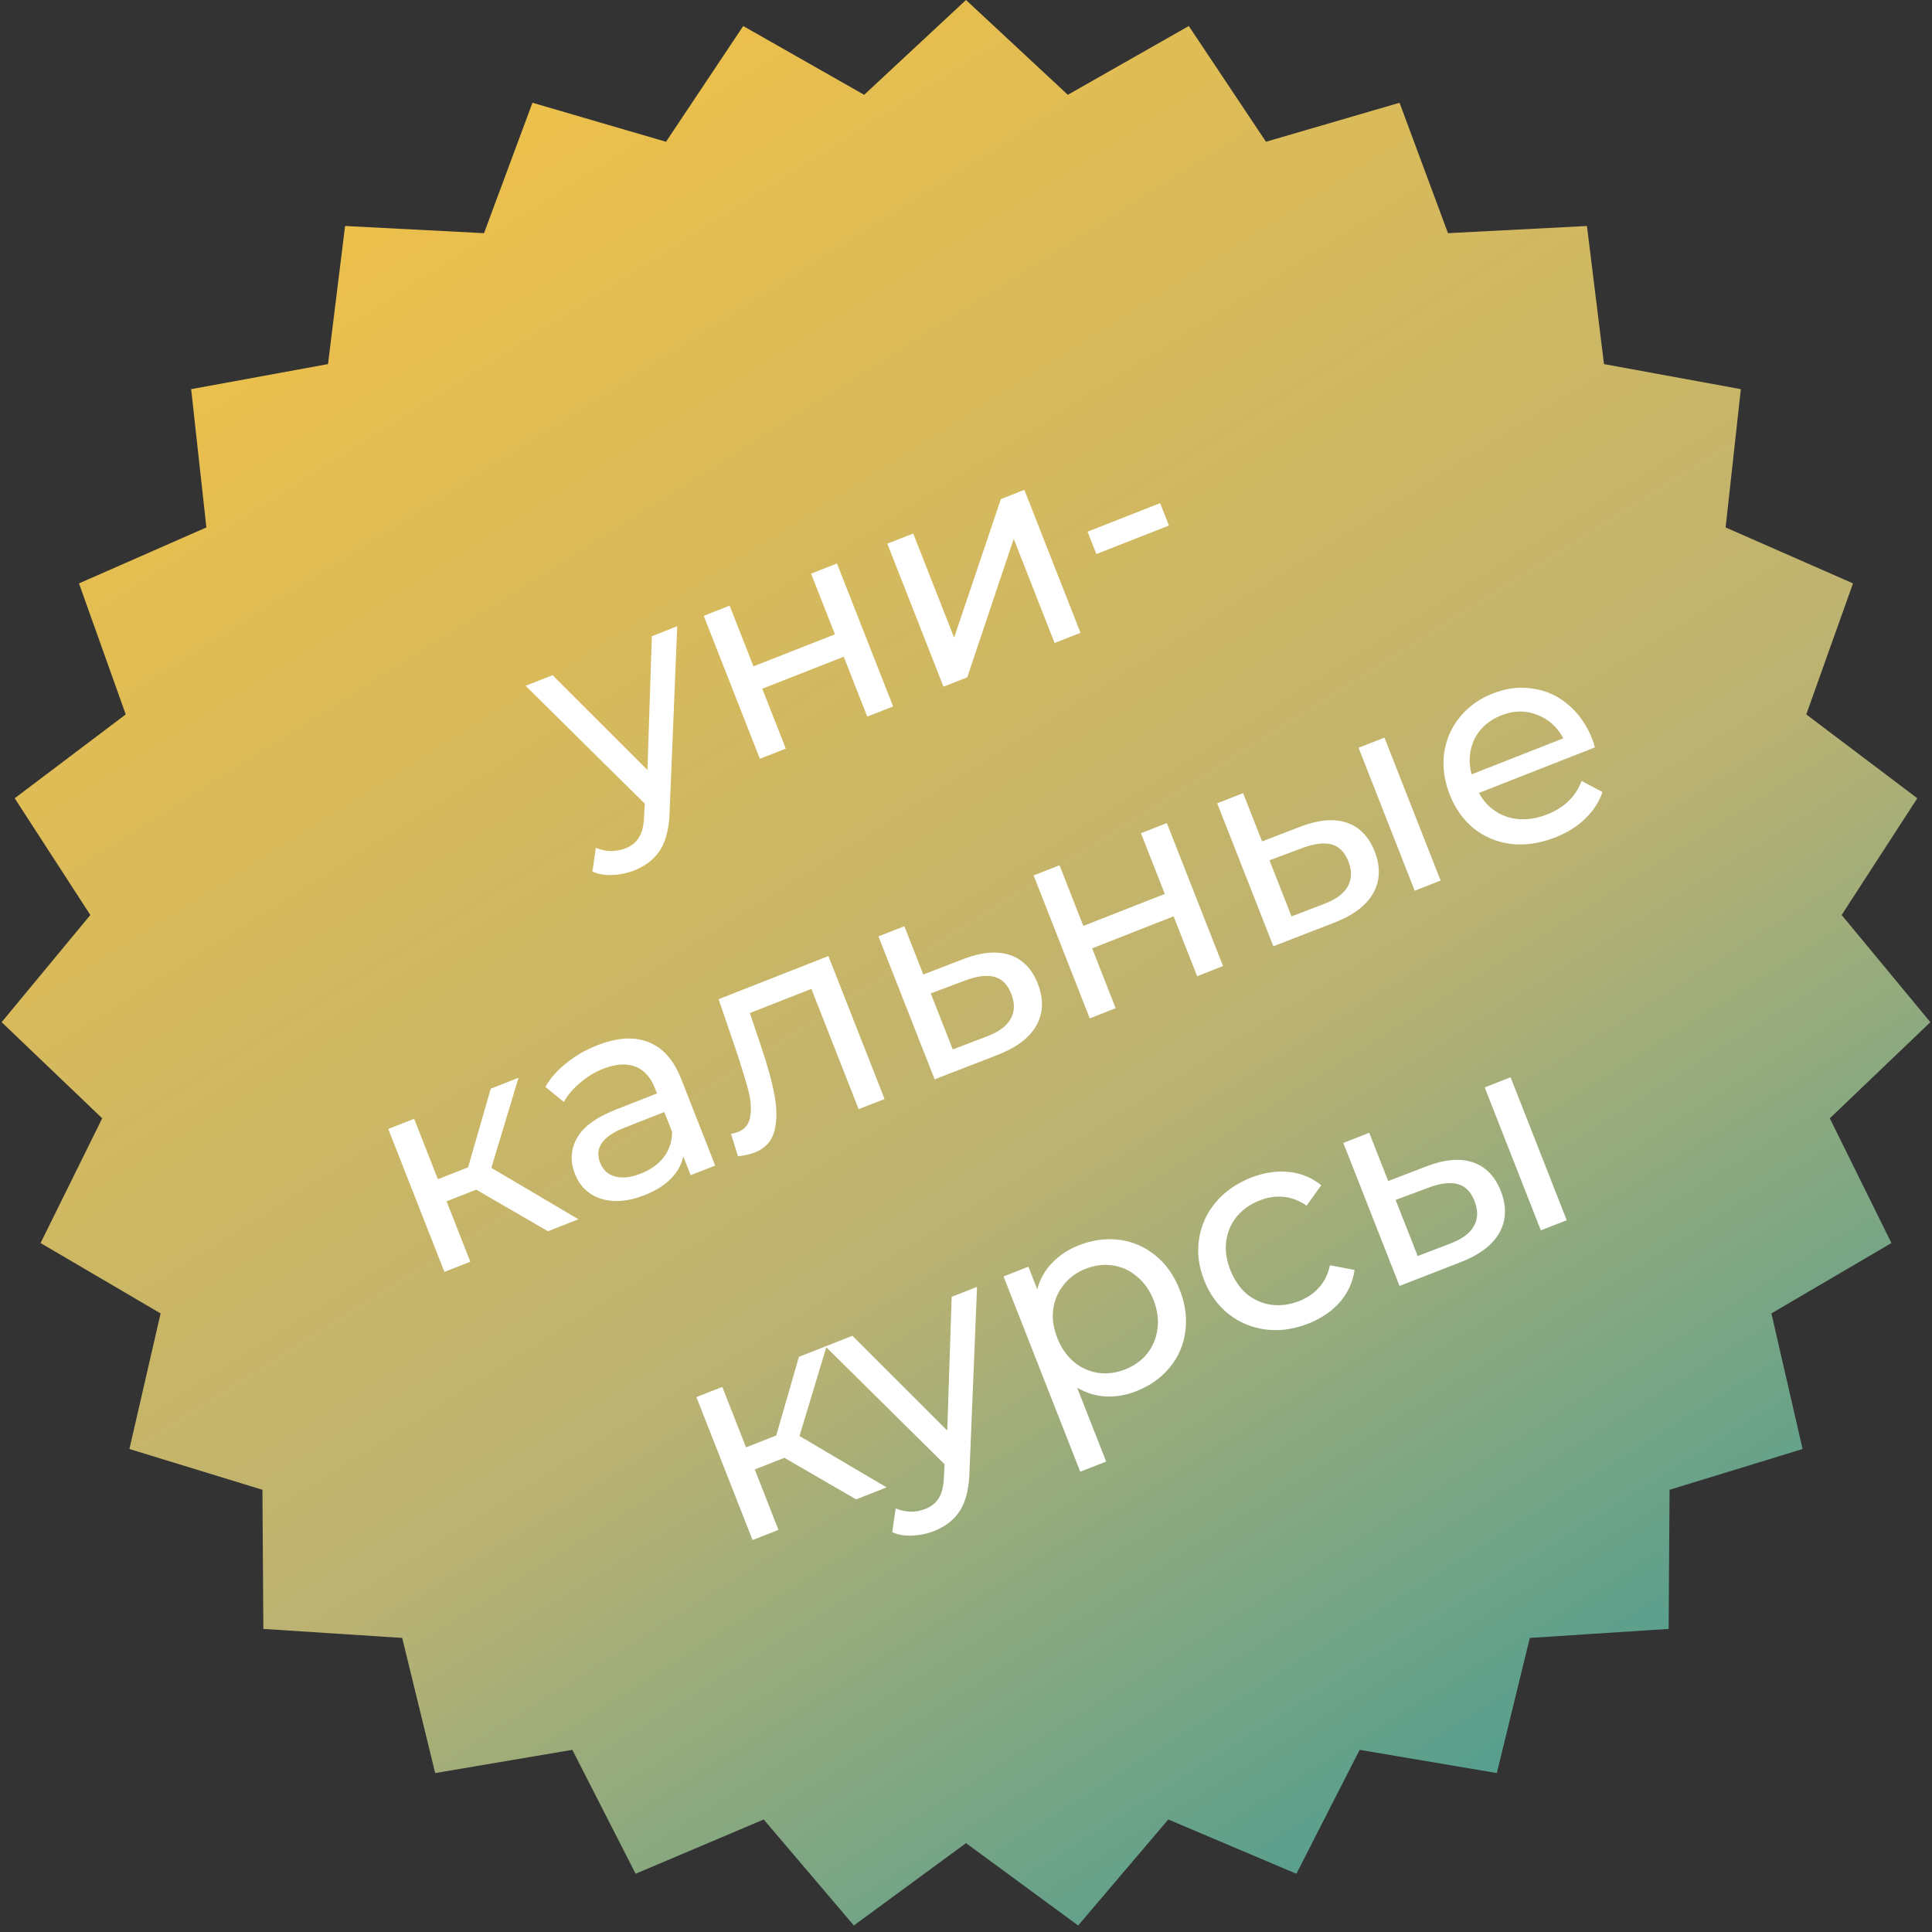 <svg width="80" height="80" viewBox="0 0 80 80" fill="none" xmlns="http://www.w3.org/2000/svg">
<rect x="0" y="0" width="80" height="80" fill="#333333" stroke="none"/>
<path d="M40 0L44.217 3.926L49.225 1.078L52.422 5.87L57.952 4.255L59.958 9.655L65.712 9.358L66.418 15.076L72.085 16.114L71.454 21.84L76.729 24.157L74.794 29.583L79.392 33.054L76.259 37.888L79.932 42.326L75.768 46.307L78.32 51.472L73.35 54.386L74.641 60L69.133 61.689L69.095 67.45L63.346 67.823L61.98 73.419L56.3 72.457L53.681 77.588L48.376 75.341L44.644 79.73L40 76.32L35.356 79.73L31.624 75.341L26.319 77.588L23.7 72.457L18.02 73.419L16.654 67.823L10.905 67.45L10.867 61.689L5.359 60L6.65 54.386L1.68 51.472L4.232 46.307L0.068 42.326L3.741 37.888L0.608 33.054L5.206 29.583L3.271 24.157L8.546 21.84L7.915 16.114L13.582 15.076L14.289 9.358L20.042 9.655L22.048 4.255L27.578 5.87L30.775 1.078L35.783 3.926L40 0Z" fill="url(#paint0_linear)"/>
<path d="M28.042 25.931L27.73 33.571C27.713 34.273 27.582 34.815 27.336 35.195C27.098 35.572 26.74 35.854 26.264 36.042C25.973 36.156 25.671 36.218 25.358 36.23C25.055 36.246 24.779 36.2 24.53 36.091L24.672 35.107C25.091 35.278 25.502 35.284 25.904 35.126C26.165 35.023 26.353 34.868 26.468 34.659C26.595 34.455 26.662 34.157 26.672 33.767L26.7 33.279L21.765 28.397L22.882 27.958L26.809 31.882L26.992 26.344L28.042 25.931ZM29.14 25.5L30.212 25.079L31.199 27.592L34.572 26.267L33.585 23.754L34.657 23.332L36.983 29.252L35.911 29.673L34.937 27.194L31.564 28.519L32.538 30.998L31.465 31.42L29.14 25.5ZM36.742 22.513L37.814 22.092L39.508 26.403L41.444 20.666L42.416 20.284L44.742 26.204L43.669 26.625L41.976 22.314L40.051 28.047L39.068 28.433L36.742 22.513ZM45.034 22.015L48.039 20.834L48.403 21.762L45.398 22.942L45.034 22.015ZM19.72 49.262L18.492 49.744L19.475 52.246L18.402 52.667L16.077 46.748L17.149 46.327L18.132 48.828L19.383 48.337L20.321 45.081L21.471 44.629L20.346 48.359L23.953 50.487L22.691 50.983L19.72 49.262ZM24.732 43.283C25.551 42.961 26.256 42.917 26.845 43.149C27.443 43.379 27.898 43.892 28.211 44.688L29.615 48.263L28.599 48.662L28.291 47.88C28.221 48.226 28.047 48.539 27.771 48.819C27.499 49.09 27.136 49.314 26.681 49.492C26.019 49.753 25.424 49.802 24.896 49.639C24.375 49.474 24.013 49.131 23.808 48.61C23.603 48.089 23.629 47.597 23.886 47.135C24.14 46.666 24.68 46.269 25.507 45.944L27.204 45.277L27.121 45.065C26.94 44.603 26.667 44.302 26.302 44.162C25.938 44.022 25.495 44.054 24.973 44.258C24.623 44.396 24.304 44.59 24.016 44.841C23.725 45.084 23.502 45.348 23.347 45.632L22.584 45.004C22.793 44.638 23.085 44.309 23.46 44.015C23.831 43.714 24.256 43.47 24.732 43.283ZM26.535 48.596C26.945 48.435 27.264 48.206 27.491 47.911C27.716 47.608 27.829 47.262 27.832 46.874L27.507 46.048L25.854 46.697C24.946 47.054 24.611 47.538 24.851 48.148C24.968 48.446 25.176 48.636 25.474 48.716C25.772 48.797 26.126 48.757 26.535 48.596ZM34.302 39.588L36.628 45.508L35.555 45.929L33.598 40.947L31.052 41.948L31.503 43.292C31.778 44.103 31.969 44.798 32.076 45.375C32.179 45.944 32.175 46.436 32.062 46.85C31.95 47.264 31.681 47.554 31.257 47.721C31.063 47.797 30.831 47.849 30.558 47.879L30.27 46.948C30.376 46.932 30.469 46.908 30.551 46.876C30.849 46.759 31.021 46.541 31.068 46.222C31.114 45.903 31.09 45.556 30.994 45.181C30.898 44.806 30.739 44.28 30.516 43.602L29.756 41.374L34.302 39.588ZM39.901 39.709C40.657 39.421 41.297 39.367 41.823 39.547C42.35 39.727 42.733 40.122 42.973 40.733C43.224 41.373 43.203 41.953 42.908 42.473C42.618 42.982 42.074 43.389 41.274 43.695L38.701 44.693L36.375 38.773L37.447 38.352L38.233 40.352L39.901 39.709ZM40.864 42.915C41.351 42.732 41.678 42.492 41.845 42.194C42.019 41.894 42.029 41.546 41.874 41.152C41.721 40.764 41.487 40.53 41.172 40.448C40.863 40.363 40.458 40.414 39.956 40.603L38.54 41.133L39.453 43.456L40.864 42.915ZM42.8 36.25L43.872 35.828L44.859 38.341L48.232 37.016L47.245 34.503L48.317 34.082L50.643 40.002L49.571 40.423L48.596 37.943L45.223 39.269L46.197 41.748L45.125 42.169L42.8 36.25ZM53.861 34.225C54.609 33.94 55.246 33.887 55.772 34.067C56.298 34.247 56.681 34.642 56.921 35.253C57.173 35.893 57.151 36.473 56.857 36.993C56.567 37.502 56.022 37.91 55.223 38.215L52.727 39.183L50.402 33.263L51.474 32.842L52.26 34.841L53.861 34.225ZM56.255 30.964L57.327 30.543L59.652 36.462L58.58 36.883L56.255 30.964ZM54.824 37.431C55.311 37.248 55.638 37.008 55.805 36.71C55.979 36.41 55.988 36.062 55.833 35.667C55.681 35.28 55.447 35.046 55.131 34.964C54.815 34.881 54.41 34.933 53.916 35.119L52.567 35.623L53.479 37.946L54.824 37.431ZM65.937 30.615C65.969 30.697 66.004 30.808 66.042 30.948L61.239 32.834C61.511 33.329 61.904 33.661 62.417 33.829C62.934 33.987 63.483 33.951 64.064 33.723C64.771 33.445 65.247 32.983 65.492 32.337L66.356 32.797C66.211 33.215 65.969 33.585 65.632 33.907C65.301 34.226 64.891 34.482 64.399 34.675C63.774 34.92 63.169 35.012 62.586 34.949C61.999 34.878 61.481 34.665 61.032 34.308C60.59 33.949 60.255 33.479 60.027 32.898C59.802 32.325 59.725 31.758 59.797 31.197C59.876 30.633 60.089 30.136 60.437 29.708C60.788 29.269 61.247 28.938 61.813 28.716C62.379 28.493 62.933 28.426 63.474 28.514C64.021 28.592 64.507 28.813 64.934 29.178C65.369 29.541 65.703 30.019 65.937 30.615ZM62.169 29.62C61.655 29.822 61.284 30.148 61.057 30.598C60.837 31.046 60.797 31.534 60.937 32.064L64.734 30.572C64.479 30.096 64.114 29.771 63.642 29.596C63.173 29.41 62.682 29.418 62.169 29.62ZM32.48 60.365L31.252 60.847L32.235 63.349L31.162 63.771L28.837 57.851L29.909 57.43L30.892 59.932L32.143 59.44L33.081 56.184L34.231 55.732L33.105 59.462L36.713 61.59L35.451 62.086L32.48 60.365ZM40.457 53.286L40.145 60.925C40.128 61.628 39.997 62.169 39.751 62.55C39.513 62.927 39.155 63.209 38.679 63.396C38.388 63.511 38.086 63.573 37.773 63.585C37.47 63.601 37.194 63.554 36.945 63.446L37.087 62.462C37.506 62.632 37.917 62.639 38.319 62.48C38.579 62.378 38.768 62.223 38.883 62.014C39.009 61.81 39.077 61.512 39.087 61.121L39.115 60.634L34.18 55.752L35.297 55.313L39.224 59.237L39.407 53.699L40.457 53.286ZM44.671 51.566C45.245 51.341 45.808 51.265 46.362 51.34C46.915 51.415 47.408 51.63 47.84 51.984C48.279 52.336 48.615 52.81 48.849 53.406C49.083 54.001 49.161 54.581 49.081 55.145C49.007 55.699 48.792 56.191 48.437 56.623C48.082 57.055 47.618 57.383 47.045 57.608C46.621 57.775 46.197 57.847 45.776 57.823C45.361 57.797 44.97 57.676 44.601 57.46L45.804 60.52L44.731 60.941L41.555 52.855L42.582 52.451L42.951 53.389C43.06 52.968 43.265 52.604 43.566 52.297C43.864 51.982 44.232 51.739 44.671 51.566ZM46.587 56.705C46.967 56.556 47.272 56.337 47.503 56.049C47.738 55.75 47.879 55.411 47.928 55.031C47.981 54.641 47.927 54.241 47.766 53.831C47.605 53.422 47.374 53.096 47.072 52.853C46.775 52.6 46.44 52.448 46.068 52.397C45.703 52.343 45.33 52.39 44.95 52.539C44.578 52.685 44.275 52.908 44.039 53.207C43.809 53.495 43.666 53.83 43.61 54.213C43.561 54.593 43.618 54.988 43.779 55.398C43.939 55.807 44.168 56.138 44.465 56.391C44.76 56.637 45.094 56.789 45.47 56.848C45.842 56.899 46.215 56.852 46.587 56.705ZM54.176 54.807C53.573 55.044 52.982 55.126 52.403 55.052C51.832 54.976 51.323 54.763 50.876 54.414C50.427 54.058 50.088 53.589 49.86 53.009C49.632 52.428 49.562 51.858 49.652 51.298C49.739 50.731 49.967 50.229 50.336 49.791C50.711 49.344 51.199 49.001 51.802 48.764C52.339 48.554 52.858 48.474 53.359 48.527C53.868 48.576 54.319 48.76 54.711 49.079L54.102 49.924C53.804 49.714 53.49 49.593 53.159 49.559C52.828 49.526 52.495 49.575 52.16 49.707C51.773 49.859 51.456 50.082 51.211 50.376C50.973 50.667 50.827 51.008 50.774 51.399C50.726 51.779 50.782 52.173 50.943 52.583C51.107 53 51.337 53.335 51.635 53.588C51.936 53.83 52.273 53.977 52.646 54.029C53.026 54.077 53.409 54.025 53.797 53.873C54.132 53.741 54.409 53.551 54.629 53.301C54.849 53.051 54.996 52.748 55.071 52.392L56.089 52.586C56.019 53.086 55.815 53.531 55.479 53.921C55.146 54.301 54.712 54.596 54.176 54.807ZM59.084 48.289C59.832 48.004 60.469 47.951 60.995 48.131C61.521 48.311 61.904 48.707 62.144 49.317C62.396 49.958 62.374 50.538 62.08 51.057C61.79 51.566 61.245 51.974 60.446 52.279L57.951 53.247L55.625 47.327L56.697 46.906L57.483 48.905L59.084 48.289ZM61.478 45.028L62.55 44.607L64.875 50.526L63.803 50.947L61.478 45.028ZM60.047 51.495C60.534 51.312 60.861 51.072 61.028 50.774C61.202 50.474 61.211 50.126 61.056 49.732C60.904 49.344 60.67 49.11 60.354 49.028C60.038 48.945 59.633 48.997 59.139 49.183L57.79 49.687L58.703 52.01L60.047 51.495Z" fill="white"/>
<defs>
<linearGradient id="paint0_linear" x1="72" y1="91.429" x2="14.476" y2="7.33204e-07" gradientUnits="userSpaceOnUse">
<stop stop-color="#1492A1"/>
<stop offset="0.476" stop-color="#BBB272"/>
<stop offset="1" stop-color="#F4C245"/>
</linearGradient>
</defs>
</svg>
